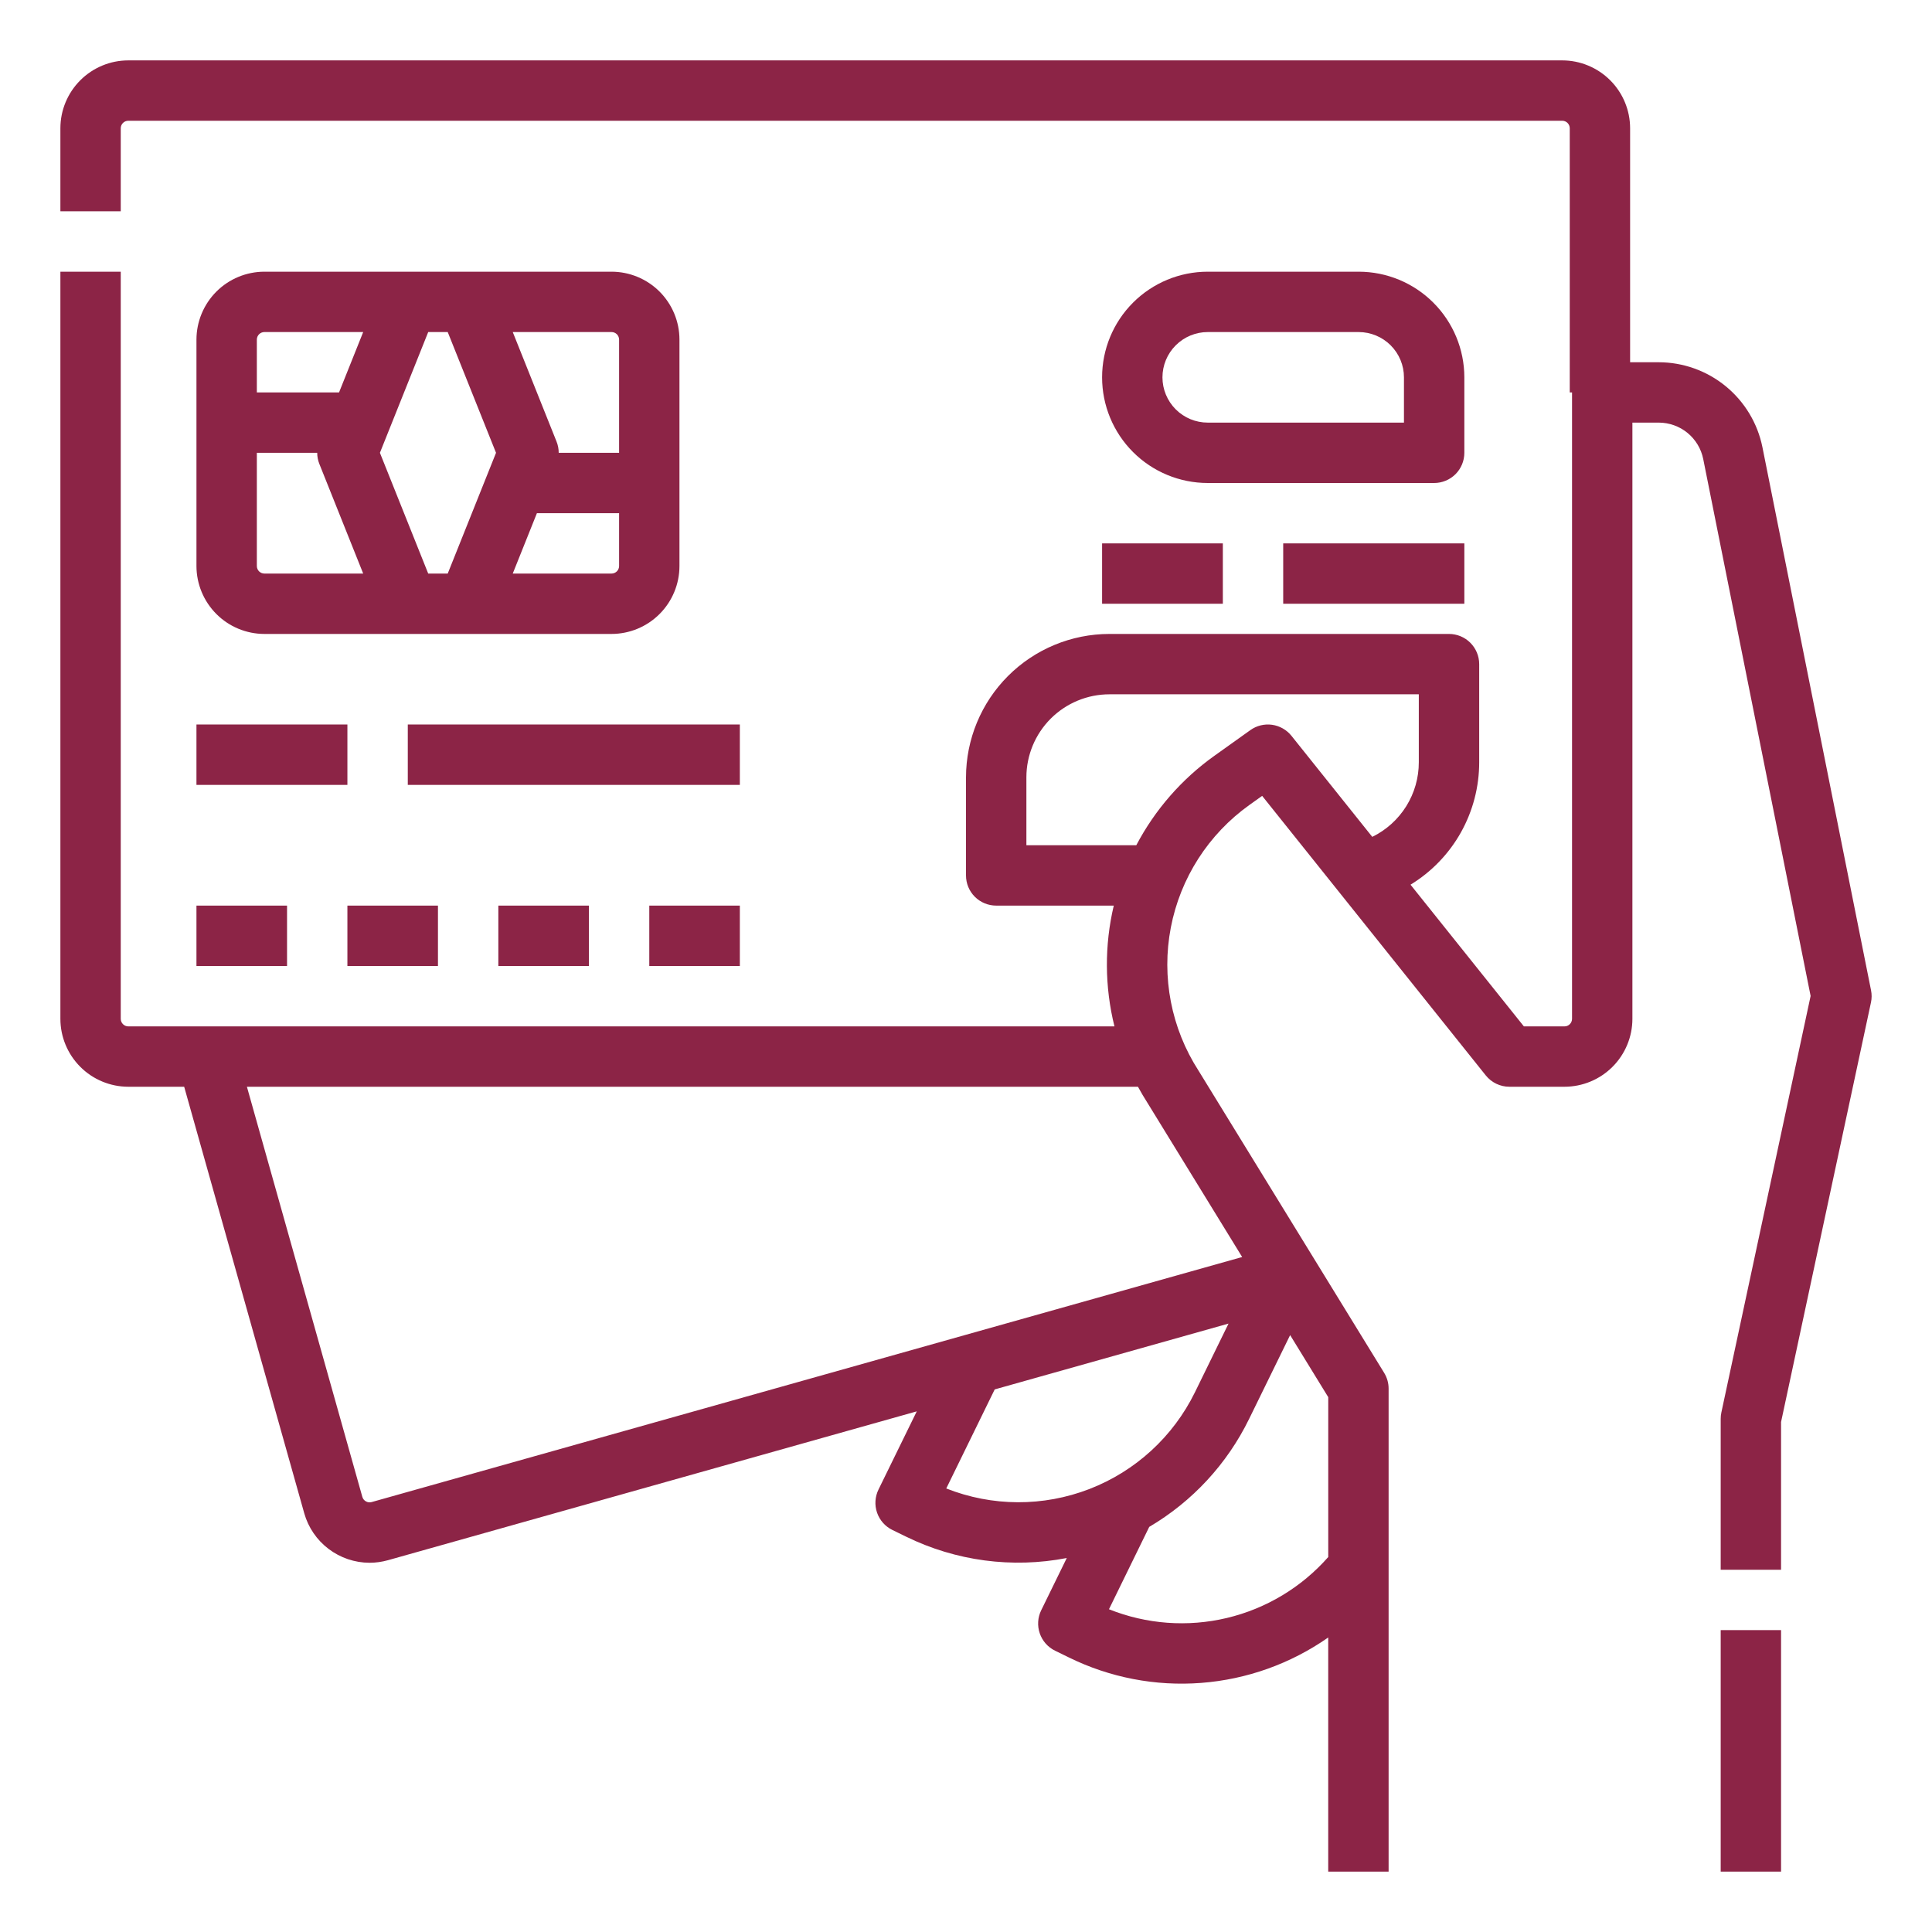 <svg width="70" height="70" viewBox="0 0 70 70" fill="none" xmlns="http://www.w3.org/2000/svg">
<path d="M62.344 59.062H64.531V67.812H62.344V59.062Z" fill="#8C2446"/>
<path d="M22.157 9.844H9.579C8.927 9.845 8.301 10.104 7.84 10.565C7.379 11.027 7.119 11.652 7.118 12.305V20.508C7.119 21.16 7.379 21.786 7.84 22.247C8.301 22.709 8.927 22.968 9.579 22.969H22.157C22.81 22.968 23.435 22.709 23.897 22.247C24.358 21.786 24.618 21.16 24.618 20.508V12.305C24.618 11.652 24.358 11.027 23.897 10.565C23.435 10.104 22.81 9.845 22.157 9.844ZM9.579 12.031H13.159L12.284 14.219H9.306V12.305C9.306 12.232 9.335 12.163 9.386 12.111C9.437 12.06 9.507 12.031 9.579 12.031ZM9.306 20.508V16.406H11.493C11.493 16.545 11.52 16.683 11.572 16.812L13.159 20.781H9.579C9.507 20.781 9.437 20.752 9.386 20.701C9.335 20.65 9.306 20.58 9.306 20.508ZM15.515 20.781L13.765 16.406L15.515 12.031H16.222L17.972 16.406L16.222 20.781H15.515ZM22.431 20.508C22.431 20.58 22.402 20.65 22.351 20.701C22.299 20.752 22.23 20.781 22.157 20.781H18.578L19.453 18.594H22.431V20.508ZM22.431 16.406H20.243C20.243 16.267 20.217 16.129 20.165 16L18.578 12.031H22.157C22.23 12.031 22.299 12.06 22.351 12.111C22.402 12.163 22.431 12.232 22.431 12.305V16.406Z" fill="#8C2446"/>
<path d="M53.056 13.672C53.055 12.657 52.651 11.684 51.933 10.966C51.216 10.249 50.243 9.845 49.228 9.844H43.759C42.744 9.844 41.77 10.247 41.052 10.965C40.334 11.683 39.931 12.657 39.931 13.672C39.931 14.687 40.334 15.661 41.052 16.379C41.77 17.097 42.744 17.5 43.759 17.5H51.962C52.252 17.5 52.53 17.385 52.736 17.18C52.941 16.974 53.056 16.696 53.056 16.406V13.672ZM50.868 15.312H43.759C43.324 15.312 42.907 15.14 42.599 14.832C42.291 14.524 42.118 14.107 42.118 13.672C42.118 13.237 42.291 12.819 42.599 12.512C42.907 12.204 43.324 12.031 43.759 12.031H49.228C49.663 12.032 50.08 12.205 50.387 12.512C50.695 12.82 50.868 13.237 50.868 13.672V15.312Z" fill="#8C2446"/>
<path d="M7.118 26.25H12.587V28.438H7.118V26.25Z" fill="#8C2446"/>
<path d="M14.775 26.25H26.806V28.438H14.775V26.25Z" fill="#8C2446"/>
<path d="M7.118 32.812H10.4V35H7.118V32.812Z" fill="#8C2446"/>
<path d="M12.587 32.812H15.868V35H12.587V32.812Z" fill="#8C2446"/>
<path d="M18.056 32.812H21.337V35H18.056V32.812Z" fill="#8C2446"/>
<path d="M23.525 32.812H26.806V35H23.525V32.812Z" fill="#8C2446"/>
<path d="M46.493 19.688H53.056V21.875H46.493V19.688Z" fill="#8C2446"/>
<path d="M39.931 19.688H44.306V21.875H39.931V19.688Z" fill="#8C2446"/>
<path d="M67.791 35.879L63.856 16.202C63.681 15.335 63.211 14.556 62.527 13.995C61.843 13.434 60.986 13.127 60.102 13.125H59.062V4.648C59.062 3.996 58.802 3.37 58.341 2.909C57.88 2.448 57.254 2.188 56.602 2.188H4.648C3.996 2.188 3.37 2.448 2.909 2.909C2.448 3.37 2.188 3.996 2.188 4.648V7.656H4.375V4.648C4.375 4.576 4.404 4.506 4.455 4.455C4.506 4.404 4.576 4.375 4.648 4.375H56.602C56.674 4.375 56.744 4.404 56.795 4.455C56.846 4.506 56.875 4.576 56.875 4.648V14.219H56.958V36.914C56.958 36.987 56.929 37.056 56.878 37.107C56.827 37.159 56.757 37.188 56.684 37.188H55.213L51.106 32.054C51.867 31.59 52.495 30.938 52.931 30.161C53.366 29.384 53.595 28.508 53.594 27.617V24.062C53.594 23.772 53.478 23.494 53.273 23.289C53.068 23.084 52.79 22.969 52.5 22.969H40.195C38.818 22.97 37.497 23.518 36.523 24.492C35.549 25.466 35.002 26.787 35 28.164V31.719C35 32.009 35.115 32.287 35.32 32.492C35.526 32.697 35.804 32.812 36.094 32.812H40.354C40.014 34.252 40.022 35.752 40.379 37.188H4.648C4.576 37.188 4.506 37.159 4.455 37.107C4.404 37.056 4.375 36.987 4.375 36.914V9.844H2.188V36.914C2.188 37.566 2.448 38.192 2.909 38.653C3.37 39.115 3.996 39.374 4.648 39.375H6.673L11.023 54.827C11.168 55.342 11.478 55.797 11.905 56.12C12.332 56.444 12.852 56.62 13.388 56.622C13.615 56.622 13.84 56.59 14.058 56.529L33.216 51.136L31.829 53.97C31.702 54.231 31.683 54.531 31.777 54.806C31.872 55.08 32.071 55.306 32.331 55.433L32.823 55.673C34.629 56.559 36.676 56.832 38.651 56.45L37.724 58.345C37.597 58.606 37.578 58.906 37.673 59.181C37.767 59.455 37.966 59.681 38.227 59.808L38.718 60.048C40.206 60.782 41.865 61.102 43.519 60.975C45.174 60.849 46.764 60.28 48.124 59.329V67.812H50.312V50.312C50.312 50.11 50.256 49.912 50.15 49.74L43.437 38.811C43.433 38.804 43.429 38.798 43.425 38.792C42.436 37.257 42.077 35.4 42.421 33.607C42.765 31.814 43.786 30.222 45.273 29.162L45.73 28.836L53.833 38.965C53.936 39.093 54.066 39.196 54.214 39.267C54.362 39.338 54.523 39.375 54.688 39.375H56.684C57.337 39.374 57.962 39.115 58.424 38.653C58.885 38.192 59.145 37.566 59.145 36.914V15.312H60.102C60.481 15.313 60.849 15.445 61.142 15.685C61.435 15.926 61.636 16.26 61.711 16.631L65.602 36.086L62.368 51.177C62.352 51.253 62.344 51.329 62.344 51.406V56.875H64.531V51.522L67.788 36.323C67.82 36.177 67.821 36.026 67.791 35.879ZM34.285 53.93L36.04 50.341L44.512 47.956L43.294 50.446C42.506 52.053 41.141 53.304 39.471 53.95C37.801 54.596 35.95 54.589 34.285 53.93ZM48.125 56.414C47.158 57.512 45.876 58.283 44.453 58.622C43.03 58.961 41.537 58.85 40.18 58.306L41.639 55.322C43.204 54.401 44.463 53.039 45.259 51.407L46.744 48.373L48.125 50.622V56.414ZM45.006 45.544L13.465 54.423C13.396 54.443 13.321 54.434 13.258 54.398C13.194 54.363 13.148 54.304 13.128 54.234L8.946 39.375H41.23C41.339 39.574 41.455 39.771 41.579 39.965L45.006 45.544ZM45.302 26.454L44.002 27.382C42.817 28.226 41.847 29.337 41.17 30.625H37.188V28.164C37.188 27.367 37.506 26.602 38.069 26.038C38.633 25.474 39.398 25.157 40.195 25.156H51.406V27.617C51.407 28.181 51.249 28.733 50.951 29.211C50.653 29.689 50.226 30.074 49.72 30.321L46.792 26.66C46.617 26.442 46.365 26.299 46.088 26.26C45.811 26.222 45.529 26.291 45.302 26.454Z" fill="#8C2446"/>
</svg>
